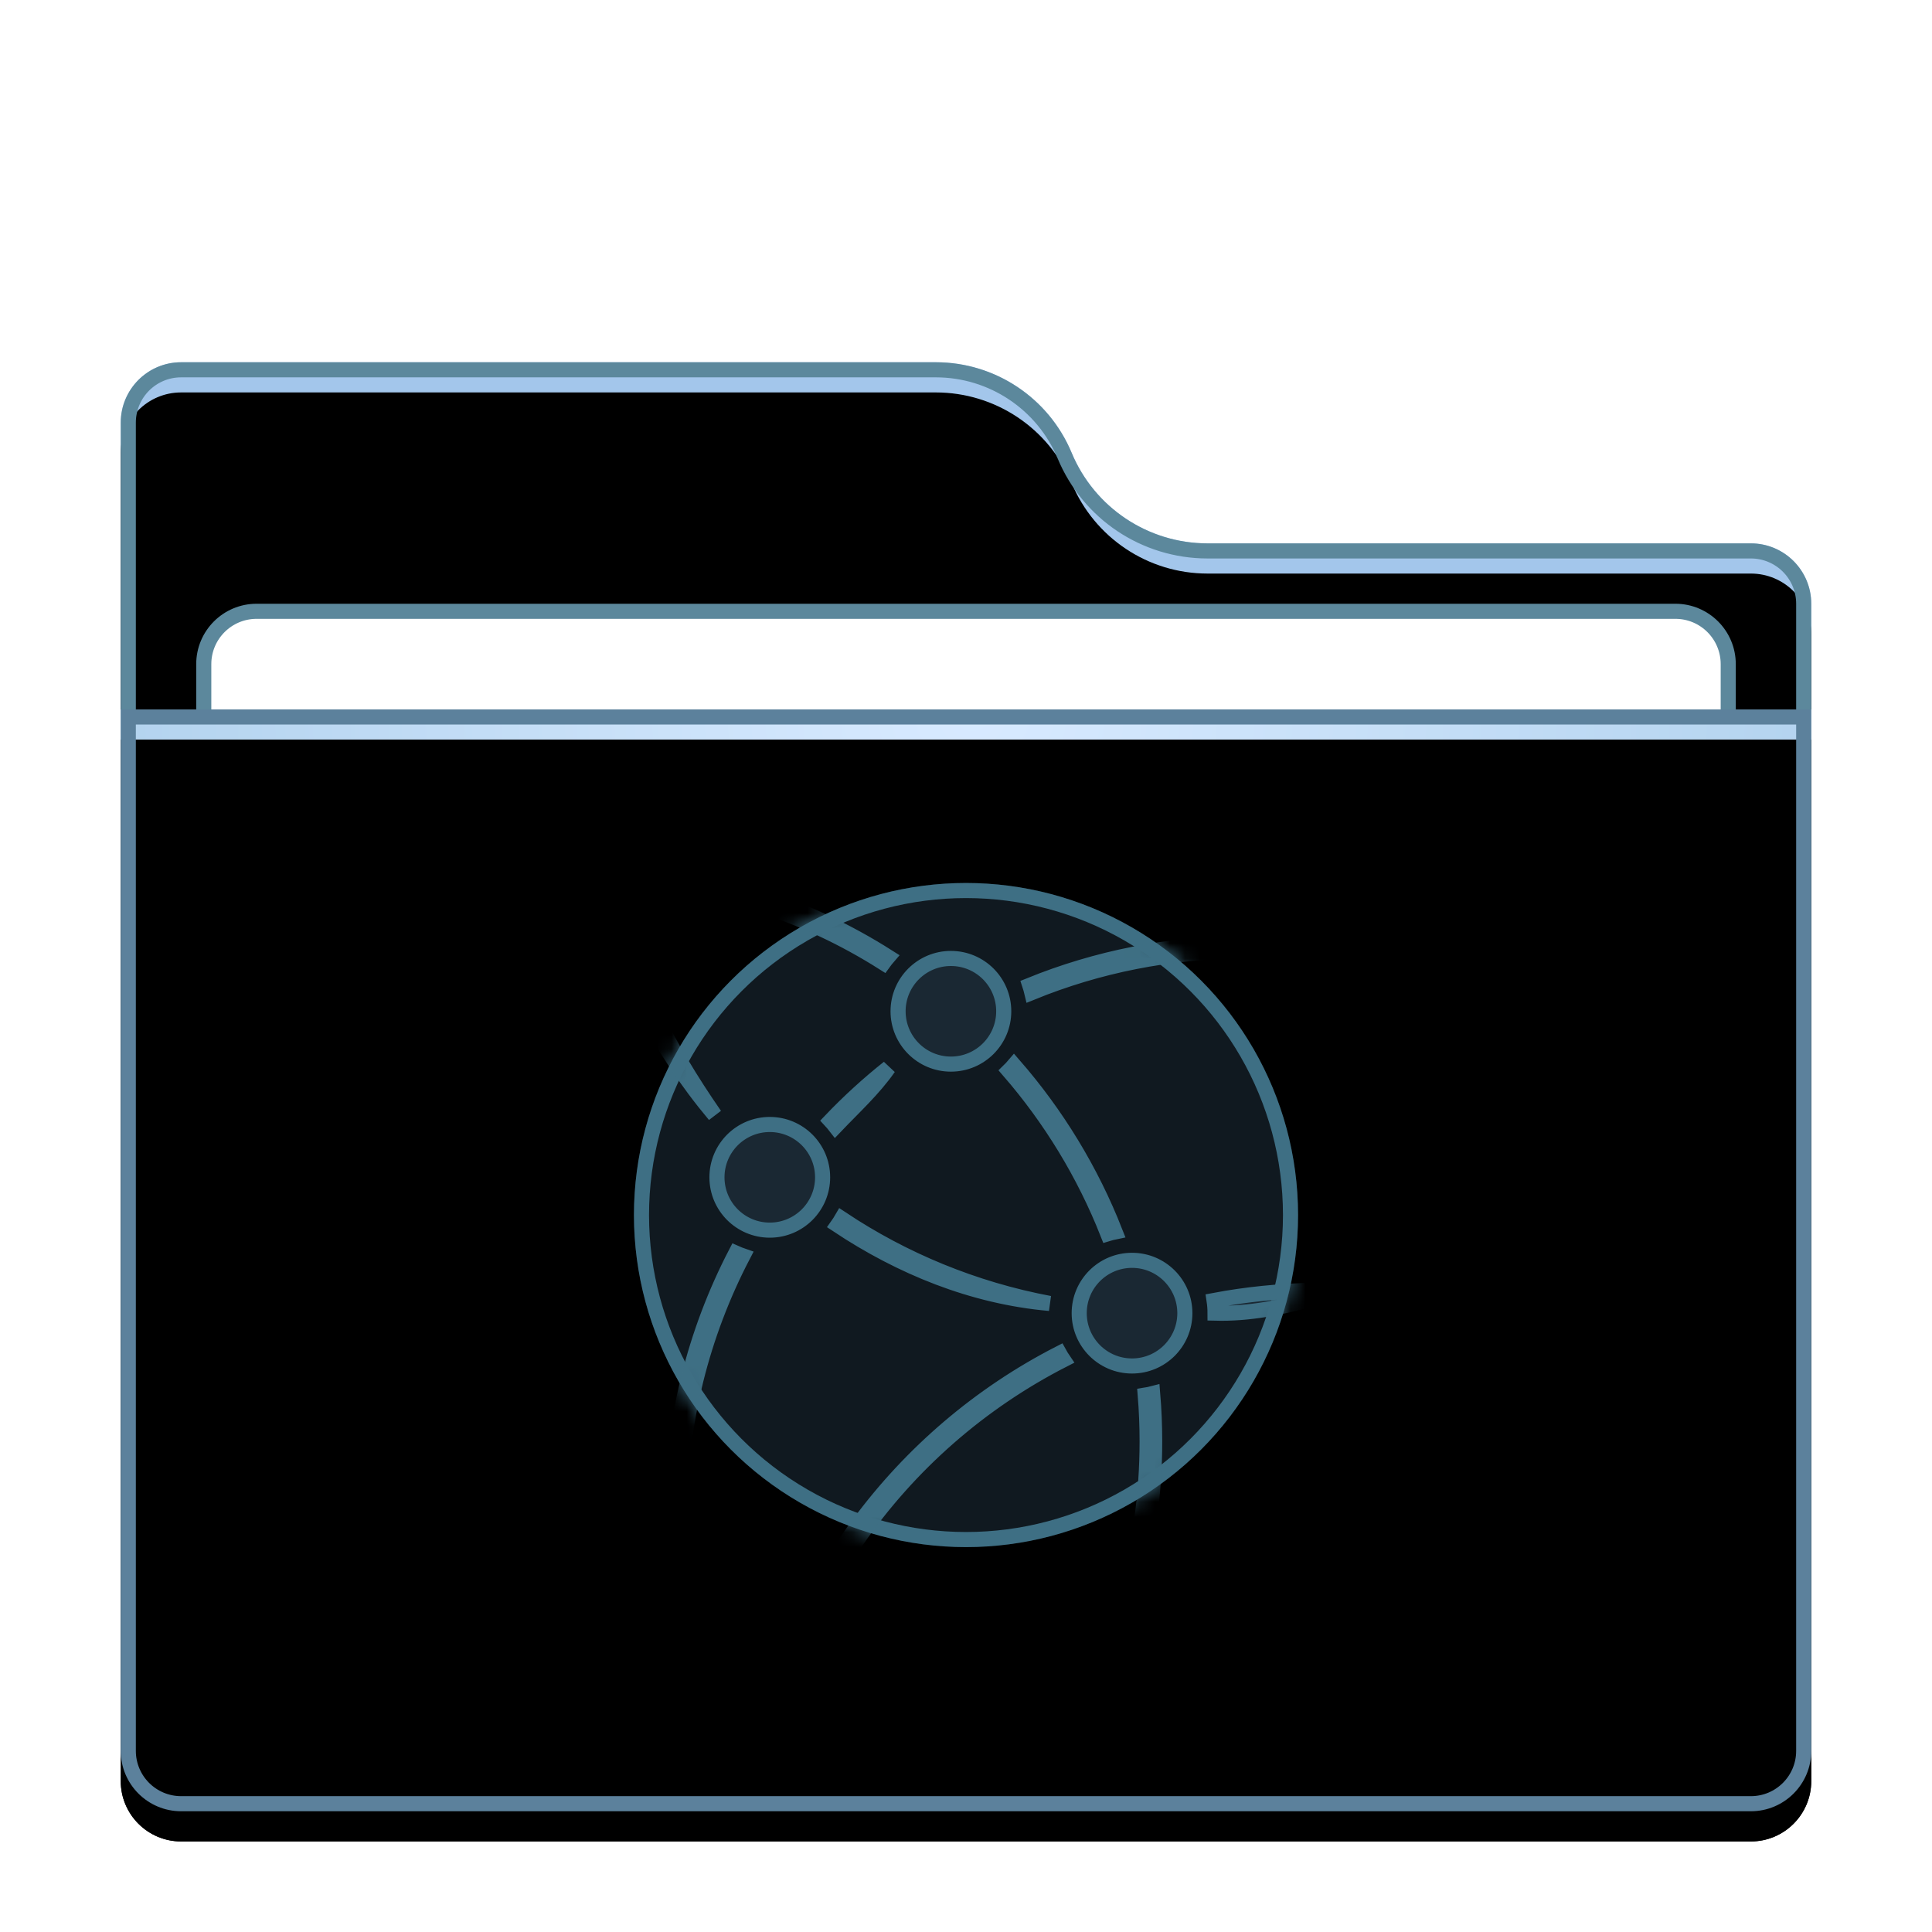 <svg xmlns="http://www.w3.org/2000/svg" xmlns:xlink="http://www.w3.org/1999/xlink" width="128" height="128" viewBox="0 0 128 128">
  <defs>
    <filter id="network-server-a" width="128.6%" height="133.3%" x="-14.3%" y="-16.7%" filterUnits="objectBoundingBox">
      <feOffset dy="2" in="SourceAlpha" result="shadowOffsetOuter1"/>
      <feGaussianBlur in="shadowOffsetOuter1" result="shadowBlurOuter1" stdDeviation="3"/>
      <feColorMatrix in="shadowBlurOuter1" result="shadowMatrixOuter1" values="0 0 0 0 0   0 0 0 0 0   0 0 0 0 0  0 0 0 0.2 0"/>
      <feMerge>
        <feMergeNode in="shadowMatrixOuter1"/>
        <feMergeNode in="SourceGraphic"/>
      </feMerge>
    </filter>
    <path id="network-server-b" d="M63,6 C64.514,9.633 68.064,12 72,12 L108,12 C110.209,12 112,13.791 112,16 L112,92 C112,94.209 110.209,96 108,96 L4,96 C1.791,96 2.705415e-16,94.209 0,92 L0,4 C-2.705415e-16,1.791 1.791,4.05812251e-16 4,0 L54,0 C57.936,-7.2304677e-16 61.486,2.367 63,6 Z"/>
    <filter id="network-server-c" width="101.8%" height="102.1%" x="-.9%" y="-1%" filterUnits="objectBoundingBox">
      <feOffset dy="2" in="SourceAlpha" result="shadowOffsetInner1"/>
      <feComposite in="shadowOffsetInner1" in2="SourceAlpha" k2="-1" k3="1" operator="arithmetic" result="shadowInnerInner1"/>
      <feColorMatrix in="shadowInnerInner1" values="0 0 0 0 1   0 0 0 0 1   0 0 0 0 1  0 0 0 0.5 0"/>
    </filter>
    <radialGradient id="network-server-d" cx="50%" cy="0%" r="116.795%" fx="50%" fy="0%" gradientTransform="matrix(.062 .996 -.649 .095 .47 -.498)">
      <stop offset="0%" stop-color="#D8EAFF"/>
      <stop offset="100%" stop-color="#A1C8E7"/>
    </radialGradient>
    <path id="network-server-e" d="M0,0 L112,0 L112,69 C112,71.209 110.209,73 108,73 L4,73 C1.791,73 2.705415e-16,71.209 0,69 L0,0 L0,0 Z"/>
    <filter id="network-server-f" width="101.8%" height="102.7%" x="-.9%" y="-1.4%" filterUnits="objectBoundingBox">
      <feOffset dy="2" in="SourceAlpha" result="shadowOffsetInner1"/>
      <feComposite in="shadowOffsetInner1" in2="SourceAlpha" k2="-1" k3="1" operator="arithmetic" result="shadowInnerInner1"/>
      <feColorMatrix in="shadowInnerInner1" values="0 0 0 0 1   0 0 0 0 1   0 0 0 0 1  0 0 0 0.5 0"/>
    </filter>
    <circle id="network-server-g" cx="22" cy="22.5" r="22"/>
    <circle id="network-server-h" cx="22" cy="22.5" r="22"/>
  </defs>
  <g fill="none" fill-rule="evenodd">
    <g filter="url(#network-server-a)" transform="translate(8 22)">
      <use fill="#A3C6EB" xlink:href="#network-server-b"/>
      <use fill="#000" filter="url(#network-server-c)" xlink:href="#network-server-b"/>
      <path stroke="#5C889C" stroke-linejoin="square" d="M54,0.5 C55.867,0.5 57.643,1.061 59.131,2.054 C60.619,3.046 61.82,4.469 62.538,6.192 C63.334,8.102 64.665,9.679 66.314,10.779 C67.964,11.878 69.931,12.5 72,12.5 L72,12.5 L108,12.5 C108.966,12.5 109.841,12.892 110.475,13.525 C111.108,14.159 111.5,15.034 111.5,16 L111.5,16 L111.5,92 C111.5,92.966 111.108,93.841 110.475,94.475 C109.841,95.108 108.966,95.5 108,95.5 L108,95.5 L4,95.5 C3.034,95.5 2.159,95.108 1.525,94.475 C0.892,93.841 0.5,92.966 0.5,92 L0.5,92 L0.5,4 C0.5,3.034 0.892,2.159 1.525,1.525 C2.159,0.892 3.034,0.5 4,0.5 L4,0.5 Z"/>
      <path fill="#FFF" stroke="#5C889C" d="M103,16.5 C103.966,16.5 104.841,16.892 105.475,17.525 C106.108,18.159 106.5,19.034 106.5,20 L106.5,20 L106.5,54 C106.5,54.966 106.108,55.841 105.475,56.475 C104.841,57.108 103.966,57.5 103,57.5 L103,57.5 L9,57.5 C8.034,57.5 7.159,57.108 6.525,56.475 C5.892,55.841 5.5,54.966 5.5,54 L5.5,54 L5.5,20 C5.5,19.034 5.892,18.159 6.525,17.525 C7.159,16.892 8.034,16.5 9,16.5 L9,16.5 Z"/>
      <g transform="translate(0 23)">
        <use fill="url(#network-server-d)" xlink:href="#network-server-e"/>
        <use fill="#000" filter="url(#network-server-f)" xlink:href="#network-server-e"/>
        <path stroke="#5C819C" stroke-linejoin="square" d="M111.5,0.5 L111.5,69 C111.5,69.966 111.108,70.841 110.475,71.475 C109.841,72.108 108.966,72.5 108,72.5 L108,72.5 L4,72.5 C3.034,72.5 2.159,72.108 1.525,71.475 C0.892,70.841 0.5,69.966 0.5,69 L0.5,69 L0.5,0.5 L111.5,0.5 Z"/>
      </g>
    </g>
    <g transform="translate(42 58)">
      <use fill="#2A4052" fill-opacity=".4" xlink:href="#network-server-g"/>
      <mask id="network-server-i" fill="#fff">
        <use xlink:href="#network-server-h"/>
      </mask>
      <circle cx="22" cy="22.5" r="21.5" stroke="#3E6F84"/>
      <path fill="#2A4052" fill-opacity=".4" stroke="#3E6F84" d="M34.5,-46.5 C44.993,-46.5 54.493,-42.247 61.37,-35.37 C68.247,-28.493 72.5,-18.993 72.5,-8.5 C72.5,-0.362 69.942,7.179 65.585,13.362 C73.536,20.986 78.5,31.163 78.5,42.5 C78.5,43.734 78.441,44.955 78.326,46.159 C81.64,52.056 83.5,58.561 83.5,65.5 C83.5,75.993 79.247,85.493 72.37,92.37 C65.493,99.247 55.993,103.5 45.5,103.5 C36.584,103.5 28.385,100.429 21.903,95.288 C15.289,90.041 10.462,82.637 8.486,74.14 C8.445,73.963 8.405,73.786 8.366,73.61 C8.195,73.666 8.022,73.722 7.85,73.776 C4.266,74.896 0.454,75.5 -3.5,75.5 C-13.993,75.5 -23.493,71.247 -30.37,64.37 C-37.247,57.493 -41.5,47.993 -41.5,37.5 C-41.5,27.007 -37.247,17.507 -30.37,10.63 C-23.493,3.753 -13.993,-0.5 -3.5,-0.5 C-3.314,-0.5 -3.129,-0.499 -2.946,-0.496 C-2.965,-0.682 -2.984,-0.867 -3.003,-1.051 C-3.25,-3.458 -3.5,-5.95 -3.5,-8.5 C-3.5,-18.993 0.753,-28.493 7.63,-35.37 C14.507,-42.247 24.007,-46.5 34.5,-46.5 Z M78.22,47.139 C78.158,47.647 78.086,48.156 78.003,48.664 C76.519,57.761 71.806,65.771 65.078,71.482 C58.452,77.107 49.872,80.5 40.5,80.5 C30.822,80.5 21.99,76.882 14.708,70.861 C12.971,71.812 11.151,72.631 8.943,73.886 C10.865,82.306 15.622,89.646 22.157,94.851 C28.562,99.952 36.675,103 45.5,103 C55.855,103 65.23,98.803 72.017,92.017 C78.803,85.23 83,75.855 83,65.5 C83,59.495 81.589,53.82 78.943,48.522 C78.71,48.055 78.469,47.594 78.22,47.139 Z M34.5,-46 C24.145,-46 14.77,-41.803 7.983,-35.017 C1.197,-28.23 -3,-18.855 -3,-8.5 C-3,-5.881 -2.731,-3.324 -1.753,-0.459 C5.069,-0.151 11.422,1.955 16.843,5.398 C16.733,5.525 16.629,5.657 16.531,5.793 C11.295,2.478 5.183,0.435 -1.282,0.459 C-1.495,0.46 -1.707,0.463 -1.92,0.469 C-1.87,0.675 -1.818,0.881 -1.763,1.087 C-0.339,6.487 2.259,11.411 5.355,15.881 C1.65,11.461 -1.066,6.183 -2.931,0.005 C-3.12,0.001 -3.31,1.88737914e-15 -3.5,1.88737914e-15 C-13.855,-1.11022302e-15 -23.23,4.197 -30.017,10.983 C-36.803,17.77 -41,27.145 -41,37.5 C-41,47.855 -36.803,57.23 -30.017,64.017 C-23.23,70.803 -13.855,75 -3.5,75 C0.452,75 4.262,74.388 8.179,72.684 C7.733,70.358 7.5,67.956 7.5,65.5 C7.5,64.266 7.559,63.045 7.609,61.543 C4.36,55.944 2.5,49.439 2.5,42.5 C2.5,36.197 4.034,30.253 6.75,25.02 C6.903,25.088 7.059,25.15 7.218,25.205 C4.524,30.379 3,36.261 3,42.5 C3,48.505 4.411,54.18 7.057,59.478 C7.29,59.945 7.531,60.406 7.78,60.861 C7.842,60.354 7.914,59.845 7.997,59.336 C9.97,47.241 17.652,37.065 28.187,31.664 C28.268,31.811 28.357,31.954 28.451,32.092 C17.464,37.709 9.613,48.587 8.289,61.715 C10.084,64.714 12.283,67.442 15.409,69.889 C26.53,63.384 34,51.314 34,37.5 C34,36.466 33.958,35.443 33.876,34.43 C34.043,34.404 34.207,34.37 34.368,34.328 C34.456,35.374 34.5,36.432 34.5,37.5 C34.5,51.33 27.112,63.434 16.067,70.082 C15.872,70.199 15.675,70.315 15.478,70.429 C15.65,70.585 15.823,70.737 15.998,70.888 C22.569,76.566 31.134,80 40.5,80 C50.112,80 58.88,76.383 65.516,70.437 C72.223,64.427 76.753,56.037 77.711,46.285 C71.163,35.334 59.191,28 45.027,28.023 C42.918,28.63 40.734,29.059 38.5,29 C38.5,28.713 38.478,28.432 38.436,28.157 C40.55,27.758 42.726,27.535 45.083,27.484 C52.853,25.204 59.575,20.476 64.277,13.502 C57.807,8.189 49.526,5 40.5,5 C35.497,5 30.723,5.98 26.36,7.758 C26.321,7.594 26.276,7.433 26.224,7.275 C30.63,5.485 35.45,4.5 40.5,4.5 C49.615,4.5 57.981,7.709 64.529,13.06 C64.667,13.173 64.804,13.287 64.94,13.401 C65.047,13.255 65.152,13.108 65.255,12.96 C69.506,6.882 72,-0.518 72,-8.5 C72,-18.855 67.803,-28.23 61.017,-35.017 C54.23,-41.803 44.855,-46 34.5,-46 Z M8.064,62.893 L8.02,64.262 L8.005,64.88 L8.005,64.88 L8,65.5 C8,67.85 8.216,70.15 8.63,72.381 C8.665,72.572 8.702,72.763 8.741,72.954 C8.925,72.891 9.108,72.826 9.292,72.76 C10.924,72.169 12.502,71.467 14.019,70.665 C14.223,70.556 14.427,70.446 14.629,70.334 C14.463,70.178 14.297,70.021 14.132,69.863 C12.185,67.986 10.438,65.905 8.912,63.969 L8.912,63.969 L8.064,62.893 Z M64.774,14.472 C64.671,14.606 64.567,14.741 64.463,14.874 C60.408,20.064 55.035,24.174 48.847,26.699 C48.119,26.996 47.384,27.269 46.642,27.519 C47.421,27.541 48.205,27.588 48.99,27.66 C60.681,28.723 70.841,35.082 77.053,44.318 C77.335,44.737 77.608,45.161 77.873,45.59 C77.915,45.078 77.947,44.568 77.968,44.06 C77.989,43.543 78,43.023 78,42.5 C78,31.354 73.138,21.346 65.175,14.796 C65.042,14.687 64.908,14.579 64.774,14.472 Z M33,25.5 C33.966,25.5 34.841,25.892 35.475,26.525 C36.108,27.159 36.5,28.034 36.5,29 C36.5,29.966 36.108,30.841 35.475,31.475 C34.841,32.108 33.966,32.5 33,32.5 C32.034,32.5 31.159,32.108 30.525,31.475 C29.892,30.841 29.5,29.966 29.5,29 C29.5,28.034 29.892,27.159 30.525,26.525 C31.159,25.892 32.034,25.5 33,25.5 Z M13.765,22.749 C17.862,25.474 22.526,27.414 27.541,28.356 C22.428,27.905 17.67,25.946 13.494,23.171 C13.591,23.034 13.681,22.894 13.765,22.749 Z M25.181,12.573 C28.004,15.816 30.284,19.544 31.883,23.614 C31.716,23.648 31.553,23.689 31.393,23.738 C29.824,19.76 27.593,16.115 24.838,12.939 C24.958,12.822 25.073,12.7 25.181,12.573 Z M9,16.5 C9.966,16.5 10.841,16.892 11.475,17.525 C12.108,18.159 12.5,19.034 12.5,20 C12.5,20.966 12.108,21.841 11.475,22.475 C10.841,23.108 9.966,23.5 9,23.5 C8.034,23.5 7.159,23.108 6.525,22.475 C5.892,21.841 5.5,20.966 5.5,20 C5.5,19.034 5.892,18.159 6.525,17.525 C7.159,16.892 8.034,16.5 9,16.5 Z M16.871,12.738 C15.881,14.157 14.57,15.352 13.349,16.633 C13.247,16.501 13.138,16.373 13.025,16.251 C14.224,14.995 15.509,13.821 16.871,12.738 Z M21,5.5 C21.966,5.5 22.841,5.892 23.475,6.525 C24.108,7.159 24.5,8.034 24.5,9 C24.5,9.966 24.108,10.841 23.475,11.475 C22.841,12.108 21.966,12.5 21,12.5 C20.034,12.5 19.159,12.108 18.525,11.475 C17.892,10.841 17.5,9.966 17.5,9 C17.5,8.034 17.892,7.159 18.525,6.525 C19.159,5.892 20.034,5.5 21,5.5 Z" mask="url(#network-server-i)"/>
    </g>
  </g>
</svg>
